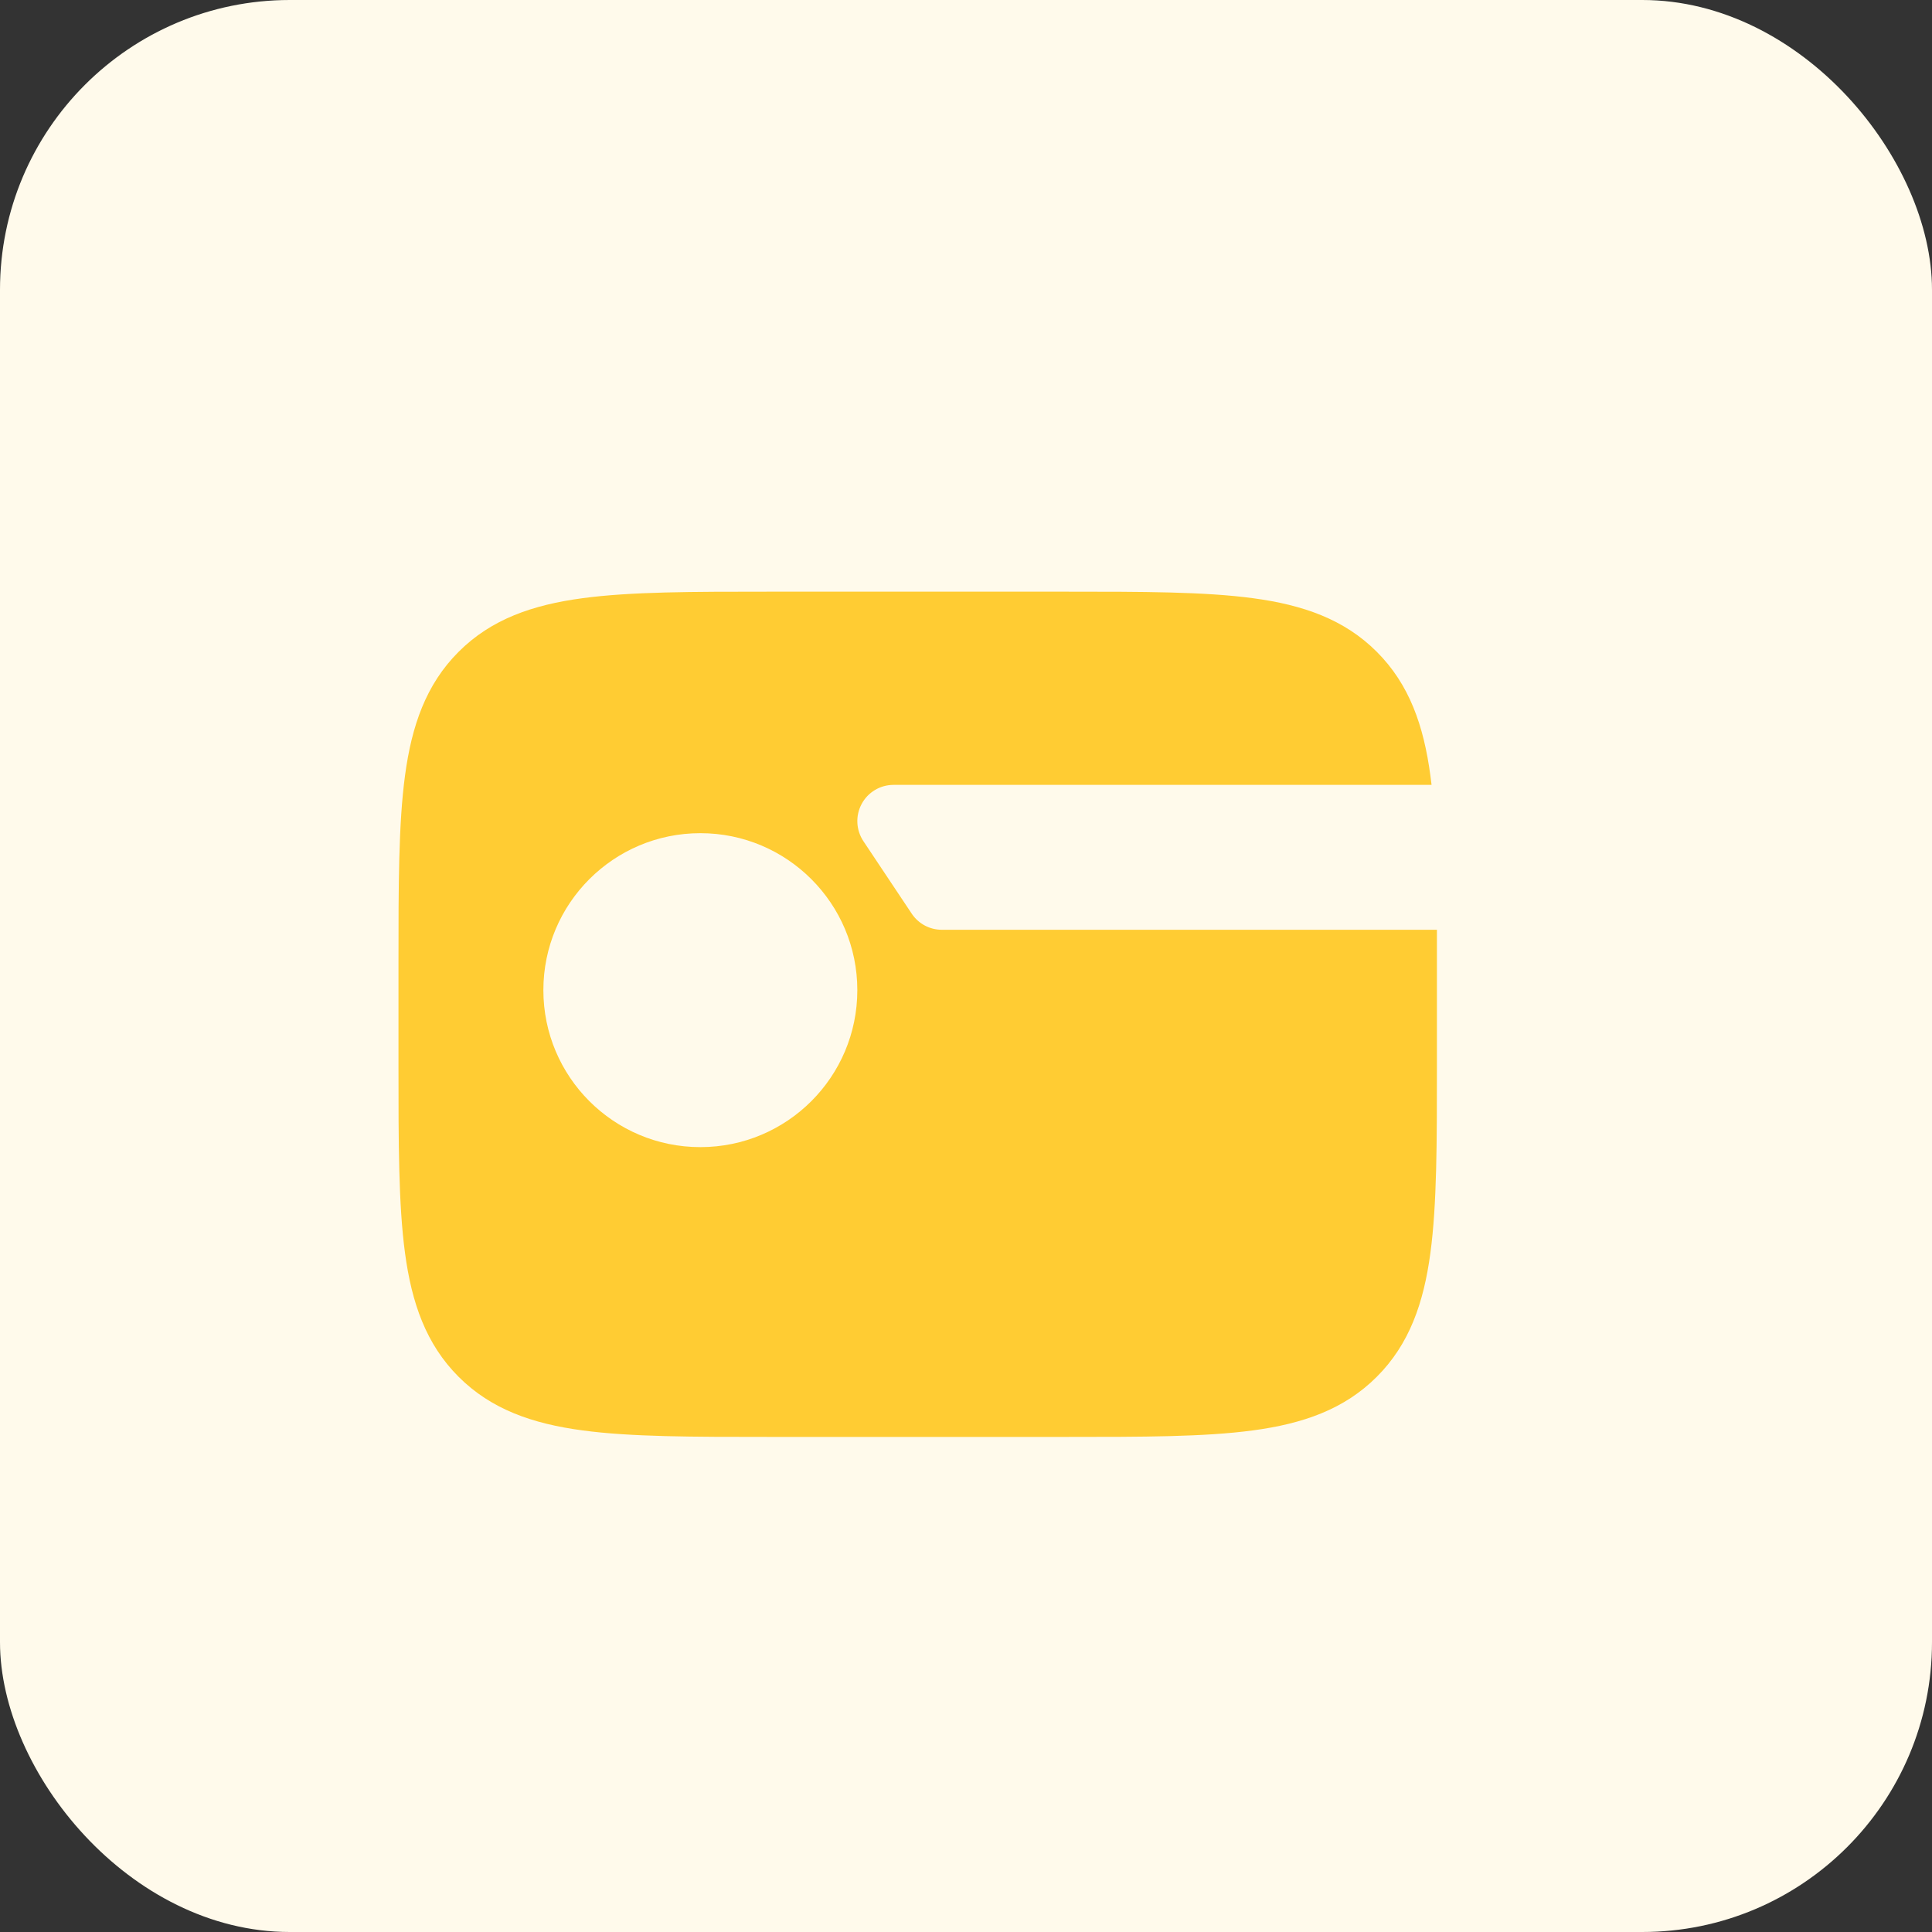 <svg width="40" height="40" viewBox="0 0 40 40" fill="none" xmlns="http://www.w3.org/2000/svg">
<rect x="0" y="0" width="40" height="40" fill="#333333" stroke="none"/>
<rect width="40" height="40" rx="6" fill="#FFFAEB"/>
<path fill-rule="evenodd" clip-rule="evenodd" d="M22.056 12.25C23.658 12.25 24.937 12.25 25.94 12.385C26.977 12.524 27.83 12.82 28.505 13.495C29.18 14.17 29.476 15.023 29.615 16.06C29.624 16.122 29.631 16.186 29.639 16.25H18.5C18.223 16.25 17.969 16.402 17.839 16.646C17.708 16.89 17.723 17.186 17.876 17.416L18.876 18.916C19.015 19.125 19.249 19.25 19.5 19.25H29.75C29.75 19.471 29.75 19.7 29.75 19.935V22.056C29.75 23.658 29.75 24.937 29.615 25.94C29.476 26.977 29.18 27.83 28.505 28.505C27.83 29.18 26.977 29.476 25.94 29.615C24.937 29.75 23.658 29.75 22.056 29.75H15.944C14.342 29.75 13.063 29.75 12.06 29.615C11.023 29.476 10.17 29.18 9.495 28.505C8.82 27.83 8.524 26.977 8.385 25.94C8.25 24.937 8.25 23.658 8.25 22.056V19.944C8.25 18.342 8.25 17.063 8.385 16.06C8.524 15.023 8.82 14.17 9.495 13.495C10.17 12.82 11.023 12.524 12.06 12.385C13.063 12.25 14.342 12.25 15.944 12.25H22.056ZM14.5 17.25C12.705 17.25 11.25 18.705 11.25 20.5C11.25 22.295 12.705 23.75 14.5 23.75C16.295 23.75 17.75 22.295 17.75 20.5C17.75 18.705 16.295 17.25 14.5 17.25Z" fill="#FFCC33"/>
</svg>
